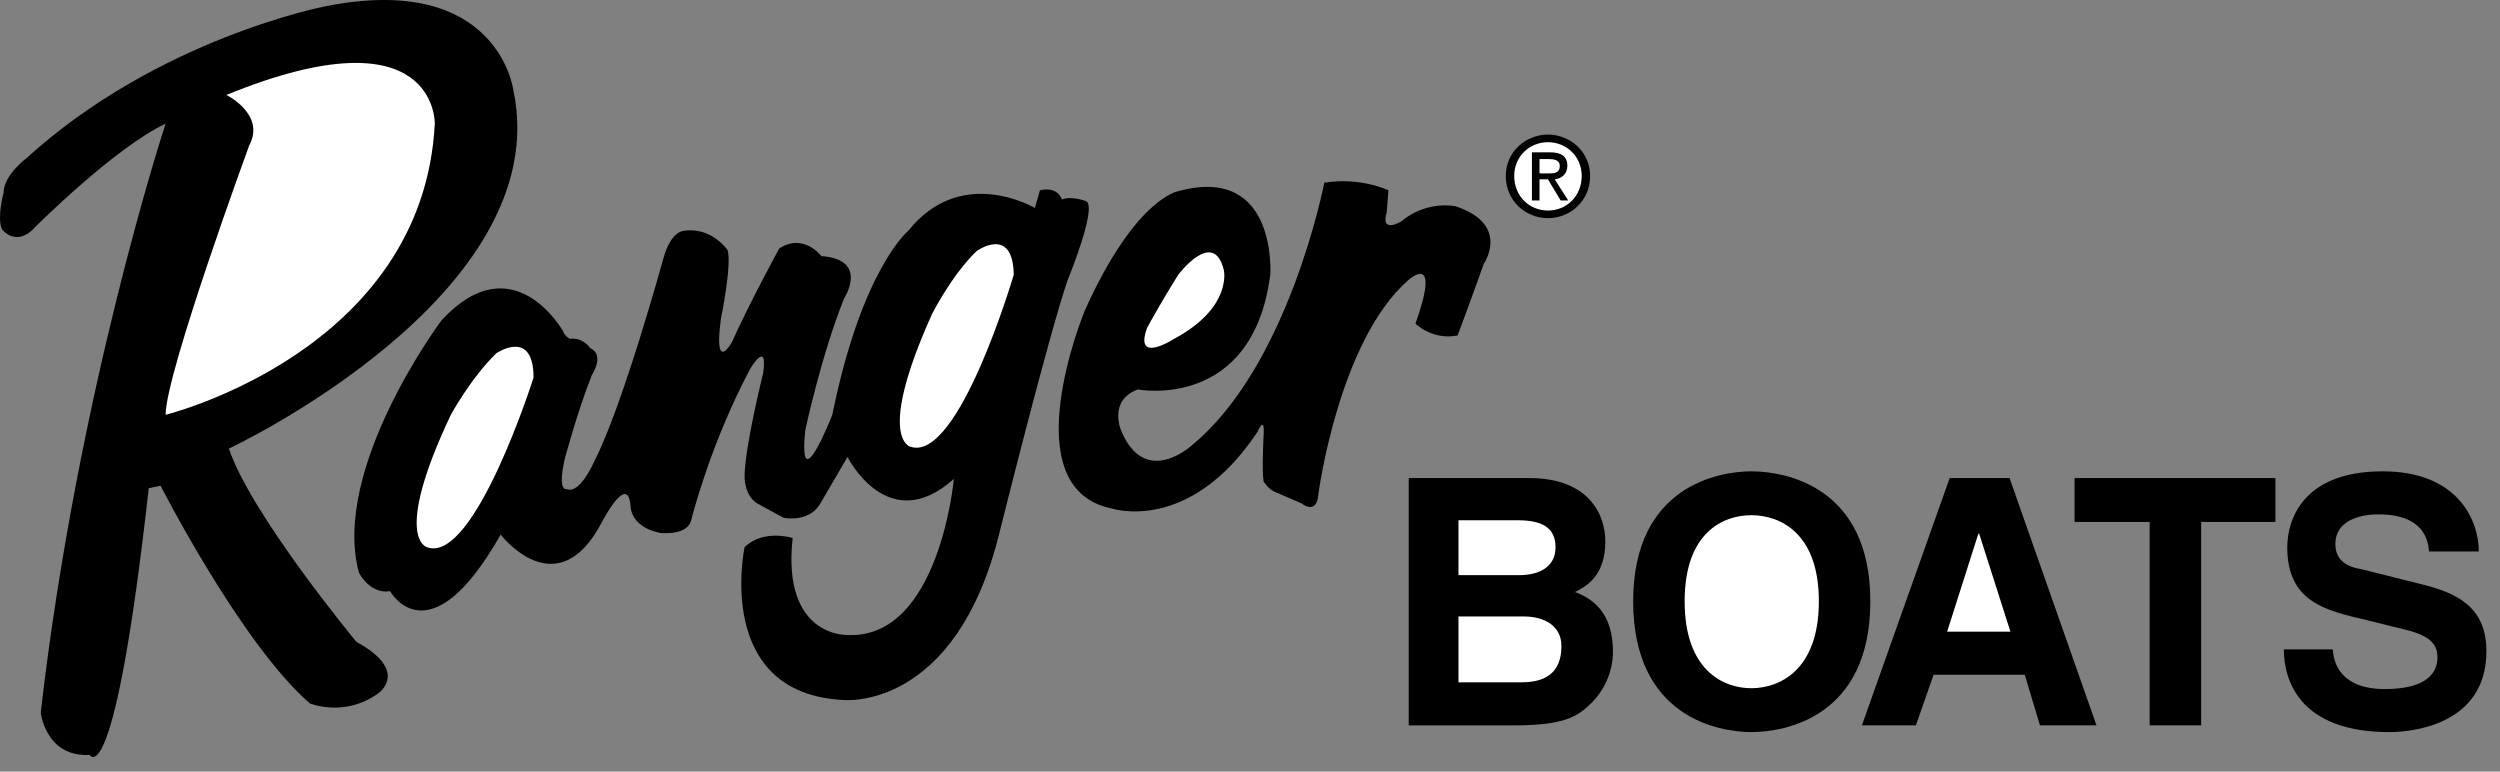 <svg width="162" height="50" viewBox="0 0 162 50" fill="none" xmlns="http://www.w3.org/2000/svg">
<rect x="0" y="0" width="162" height="50" fill="#808080" stroke="none"/>
<path fill-rule="evenodd" clip-rule="evenodd" d="M91.284 30.98H99.104C103.041 30.98 104.026 33.44 104.026 35.081C104.026 37.378 102.714 38.034 102.058 38.362C104.026 39.074 104.518 40.66 104.518 42.245C104.518 43.503 103.97 44.705 103.151 45.527C102.221 46.457 101.346 47.004 98.065 47.004H91.284V30.98Z" fill="black"/>
<path fill-rule="evenodd" clip-rule="evenodd" d="M94.51 44.213H98.611C100.253 44.213 101.181 43.502 101.181 41.862C101.181 40.495 99.979 39.948 98.776 39.948H94.51V44.213ZM94.51 37.269H98.448C99.759 37.269 100.799 36.722 100.799 35.464C100.799 34.152 99.869 33.713 98.338 33.713H94.51V37.269Z" fill="white"/>
<path fill-rule="evenodd" clip-rule="evenodd" d="M113.487 30.542C115.62 30.542 121.197 31.472 121.197 38.964C121.197 46.509 115.619 47.439 113.487 47.439C111.408 47.439 105.83 46.509 105.83 38.964C105.831 31.472 111.408 30.542 113.487 30.542Z" fill="black"/>
<path fill-rule="evenodd" clip-rule="evenodd" d="M113.487 44.596C115.292 44.596 117.862 43.449 117.862 38.964C117.862 34.48 115.292 33.385 113.487 33.385C111.682 33.385 109.165 34.479 109.165 38.964C109.165 43.45 111.683 44.596 113.487 44.596Z" fill="white"/>
<path fill-rule="evenodd" clip-rule="evenodd" d="M124.149 47.003H120.651L126.338 30.98H130.22L135.853 47.003H132.189L131.204 43.721H125.298L124.149 47.003Z" fill="black"/>
<path fill-rule="evenodd" clip-rule="evenodd" d="M126.173 40.932H130.275L128.252 34.589H128.196L126.173 40.932Z" fill="white"/>
<path fill-rule="evenodd" clip-rule="evenodd" d="M142.635 47.003H139.298V33.822H134.432V30.979H147.447V33.822H142.635V47.003ZM151.166 42.081C151.219 42.956 151.657 44.651 154.555 44.651C156.142 44.651 157.947 44.268 157.947 42.574C157.947 41.316 156.745 40.987 155.049 40.604L153.3 40.167C150.728 39.565 148.214 39.018 148.214 35.464C148.214 33.713 149.198 30.542 154.393 30.542C159.315 30.542 160.627 33.768 160.627 35.736H157.401C157.346 35.026 157.073 33.331 154.119 33.331C152.861 33.331 151.33 33.768 151.33 35.245C151.33 36.503 152.37 36.775 153.026 36.885L156.963 37.871C159.15 38.418 161.119 39.292 161.119 42.19C161.119 47.003 156.252 47.44 154.83 47.44C148.978 47.44 147.994 44.049 147.994 42.081H151.166ZM10.731 8.011C10.731 8.011 5.044 25.293 2.638 46.182C2.638 46.182 2.966 49.08 5.81 48.917C5.81 48.917 7.396 51.76 9.638 31.637L10.404 31.474C10.404 31.474 15.654 41.755 20.083 45.583C20.083 45.583 22.325 46.511 24.513 44.926C24.513 44.926 26.591 43.504 23.091 41.589C23.091 41.589 16.255 33.332 14.833 29.067C14.833 29.067 36.106 19.114 33.262 5.825C33.262 5.825 32.278 -1.831 21.067 0.411C21.067 0.411 10.239 2.489 1.708 10.255C1.708 10.255 0.231 11.349 0.231 12.497C0.231 12.497 -0.206 14.084 0.122 14.848C0.122 14.848 1.052 16.107 2.309 14.685C2.309 14.683 7.395 9.597 10.731 8.011Z" fill="black"/>
<path fill-rule="evenodd" clip-rule="evenodd" d="M14.668 6.152C14.668 6.152 17.239 7.41 16.145 9.434C16.145 9.434 10.731 24.199 10.731 26.878C10.731 26.878 27.411 22.777 28.175 8.011C28.176 8.011 28.341 0.574 14.668 6.152Z" fill="white"/>
<path fill-rule="evenodd" clip-rule="evenodd" d="M36.489 21.464C36.489 21.464 33.262 15.723 28.614 20.754C28.614 20.754 21.45 30.324 23.255 37.104C23.255 37.104 23.966 38.527 25.277 38.308C25.277 38.308 27.793 42.847 32.442 34.643C32.442 34.643 36.051 39.346 38.95 33.932C38.95 33.932 40.7 30.487 40.864 32.838C40.864 32.838 40.864 34.151 42.778 34.534C42.778 34.534 44.583 34.752 44.802 33.659C44.802 33.659 46.005 28.791 48.63 23.869C48.63 23.869 49.778 21.956 49.449 24.198C49.449 24.198 48.247 29.009 48.247 30.923C48.247 30.923 48.247 32.127 49.067 32.619L50.763 33.549C50.763 33.549 52.513 33.931 53.223 32.51L54.919 29.612C54.919 29.612 57.544 34.862 61.809 31.033C61.809 31.033 60.879 41.424 54.919 41.15C54.919 41.15 50.653 41.315 51.364 34.861C51.364 34.861 49.449 34.261 48.247 35.463C48.247 35.463 46.223 44.978 54.7 45.361C54.7 45.361 61.919 46.071 64.762 34.533C64.762 34.533 67.989 21.573 69.192 18.128C69.192 18.128 71.107 13.479 70.395 13.042C70.395 13.042 69.411 12.659 68.81 12.932C68.81 12.932 68.591 12.057 67.388 12.331L67.06 13.479C67.06 13.479 62.303 10.636 58.857 14.955C58.857 14.955 55.849 17.416 53.935 26.876C53.935 26.876 51.693 32.618 52.185 27.862C52.185 27.862 53.225 22.994 54.701 19.33C54.701 19.33 56.342 16.814 53.225 16.596C53.225 16.596 52.077 15.065 50.491 16.104C50.491 16.104 48.468 19.823 47.428 22.174C47.428 22.174 46.225 24.306 46.717 20.642C46.717 20.642 47.428 17.198 47.154 16.213C47.154 16.213 46.115 14.682 44.311 14.955C44.311 14.955 43.49 14.955 42.998 16.705C42.998 16.705 40.373 26.276 38.514 29.885C38.514 29.885 37.585 32.071 36.71 31.69C36.71 31.69 36.108 31.909 36.6 29.72C36.6 29.72 37.421 26.657 38.35 24.306C38.35 24.306 39.225 22.994 38.241 22.557C38.241 22.557 37.803 21.846 36.929 21.956C36.926 21.957 36.544 21.738 36.489 21.464Z" fill="black"/>
<path fill-rule="evenodd" clip-rule="evenodd" d="M34.574 24.471C34.574 24.471 30.746 36.557 27.684 35.464C27.684 35.464 25.387 34.971 29.215 26.877C29.215 26.877 30.527 24.471 32.168 22.886C32.169 22.886 34.574 21.245 34.574 24.471ZM65.691 17.8C65.691 17.8 62.136 29.94 59.019 28.956C59.019 28.956 56.722 28.518 60.386 20.37C60.386 20.37 61.644 17.854 63.285 16.269C63.285 16.269 65.636 14.574 65.691 17.8Z" fill="white"/>
<path fill-rule="evenodd" clip-rule="evenodd" d="M97.574 11.402C97.574 9.871 98.83 8.722 100.307 8.722C101.784 8.722 103.042 9.87 103.042 11.402C103.042 12.987 101.784 14.136 100.307 14.136C98.83 14.136 97.574 12.987 97.574 11.402Z" fill="black"/>
<path fill-rule="evenodd" clip-rule="evenodd" d="M100.307 13.644C101.509 13.644 102.495 12.713 102.495 11.402C102.495 10.144 101.509 9.214 100.307 9.214C99.105 9.214 98.121 10.144 98.121 11.402C98.121 12.714 99.104 13.644 100.307 13.644Z" fill="white"/>
<path fill-rule="evenodd" clip-rule="evenodd" d="M99.76 12.988H99.268V9.871H100.472C101.181 9.871 101.565 10.144 101.565 10.746C101.565 11.293 101.182 11.566 100.745 11.621L101.62 12.988H101.129L100.308 11.621H99.761L99.76 12.988Z" fill="black"/>
<path fill-rule="evenodd" clip-rule="evenodd" d="M100.307 11.238C100.69 11.238 101.073 11.238 101.073 10.746C101.073 10.363 100.691 10.308 100.363 10.308H99.761V11.238L100.307 11.238Z" fill="white"/>
<path fill-rule="evenodd" clip-rule="evenodd" d="M70.284 20.152C70.284 20.152 65.527 31.636 72.034 32.947C72.034 32.947 77.065 34.643 81.494 27.972C81.494 27.972 81.987 26.768 81.878 28.3C81.878 28.3 81.766 30.487 81.878 31.198C81.878 31.198 82.206 31.745 82.697 31.91L84.338 32.619C84.338 32.619 85.322 33.44 85.432 32.019C85.432 32.019 86.743 22.065 91.284 18.129C91.284 18.129 93.417 16.214 91.721 20.973C91.721 20.973 92.815 22.066 94.454 21.738C94.454 21.738 95.658 18.511 96.15 17.089C96.15 17.089 97.901 14.574 94.345 13.371C94.345 13.371 92.487 12.933 90.791 14.355C90.791 14.355 89.423 15.176 89.861 13.753L89.97 12.331C89.97 12.331 88.165 11.456 85.814 11.839C85.814 11.839 83.518 23.761 77.175 28.901C77.175 28.901 74.166 31.636 72.635 27.863C72.635 27.863 71.815 25.948 73.729 25.237C73.729 25.237 81.166 26.658 82.315 17.8C82.315 17.8 82.806 10.636 76.354 12.386C76.355 12.386 73.565 12.824 70.284 20.152Z" fill="black"/>
<path fill-rule="evenodd" clip-rule="evenodd" d="M76.355 17.8C76.355 17.8 78.652 14.737 79.309 17.527C79.309 17.527 79.856 19.933 76.082 21.957C76.082 21.957 73.457 23.651 74.332 21.245C74.331 21.245 75.152 19.714 76.355 17.8Z" fill="white"/>
</svg>
